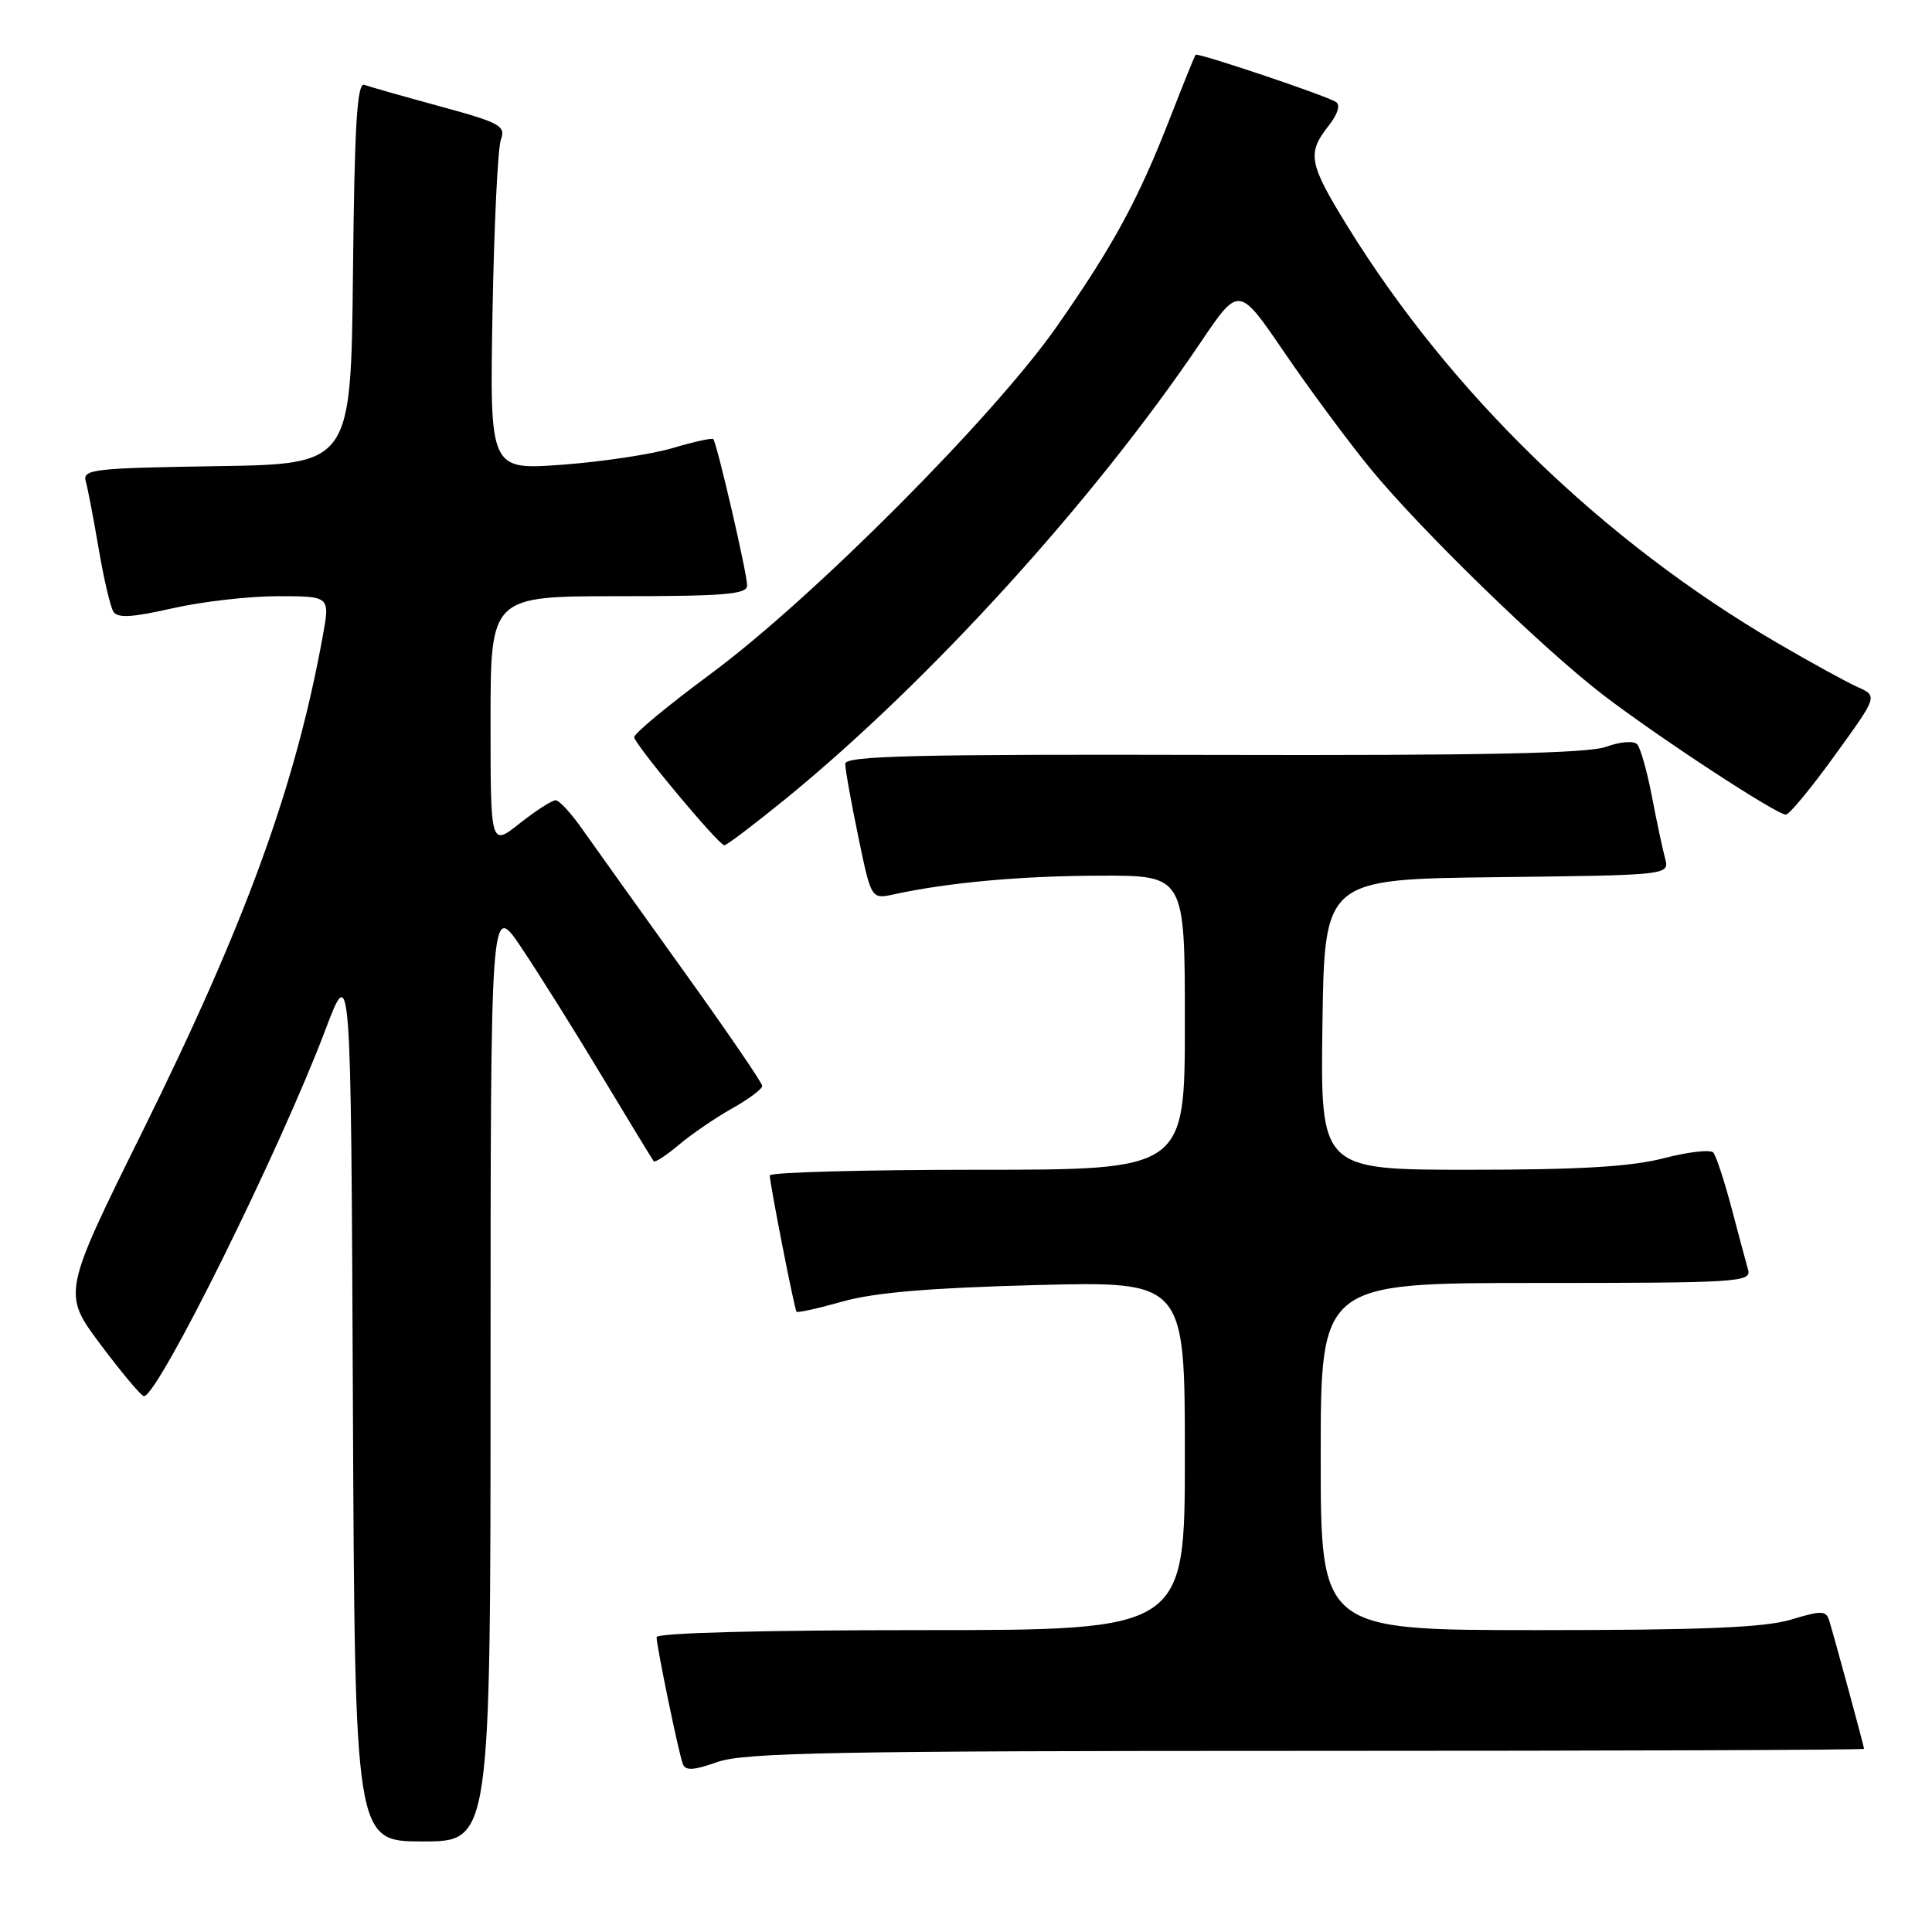 <?xml version="1.0" encoding="UTF-8" standalone="no"?>
<!DOCTYPE svg PUBLIC "-//W3C//DTD SVG 1.1//EN" "http://www.w3.org/Graphics/SVG/1.1/DTD/svg11.dtd" >
<svg xmlns="http://www.w3.org/2000/svg" xmlns:xlink="http://www.w3.org/1999/xlink" version="1.1" viewBox="0 0 256 256">
 <g >
 <path fill="currentColor"
d=" M 65.00 181.75 C 65.01 119.50 65.01 119.50 69.04 125.50 C 71.26 128.80 76.06 136.45 79.70 142.50 C 83.34 148.55 86.46 153.67 86.62 153.87 C 86.78 154.08 88.29 153.10 89.96 151.69 C 91.63 150.28 94.80 148.11 97.00 146.88 C 99.20 145.64 101.00 144.30 101.00 143.89 C 101.00 143.49 96.21 136.48 90.35 128.33 C 84.50 120.17 78.54 111.83 77.10 109.79 C 75.67 107.75 74.11 106.06 73.64 106.04 C 73.17 106.02 71.04 107.39 68.89 109.08 C 65.00 112.17 65.00 112.17 65.00 95.58 C 65.00 79.00 65.00 79.00 82.00 79.00 C 96.02 79.00 99.00 78.75 99.00 77.58 C 99.00 75.99 94.99 58.68 94.51 58.18 C 94.34 58.01 91.92 58.54 89.13 59.37 C 86.34 60.20 79.74 61.19 74.47 61.58 C 64.89 62.28 64.89 62.28 65.26 41.39 C 65.47 29.90 65.96 19.60 66.37 18.50 C 67.04 16.68 66.27 16.26 58.30 14.09 C 53.46 12.77 48.95 11.49 48.27 11.24 C 47.32 10.90 46.97 16.58 46.77 36.15 C 46.50 61.50 46.50 61.50 28.69 61.77 C 12.37 62.02 10.92 62.19 11.36 63.77 C 11.63 64.72 12.40 68.73 13.07 72.68 C 13.74 76.63 14.62 80.39 15.02 81.04 C 15.57 81.93 17.48 81.82 22.82 80.61 C 26.71 79.72 33.01 79.00 36.81 79.00 C 43.73 79.00 43.73 79.00 42.78 84.22 C 39.15 104.19 32.61 122.16 18.88 149.92 C 8.26 171.39 8.26 171.39 13.35 178.19 C 16.16 181.94 18.73 185.00 19.07 185.00 C 20.94 185.00 37.07 152.44 43.10 136.50 C 46.50 127.50 46.50 127.50 46.76 185.75 C 47.02 244.00 47.02 244.00 56.01 244.00 C 65.00 244.00 65.00 244.00 65.00 181.75 Z  M 173.13 232.00 C 213.76 232.00 247.00 231.88 247.00 231.73 C 247.00 231.45 243.26 217.67 242.42 214.86 C 241.98 213.38 241.48 213.35 237.31 214.61 C 233.82 215.66 225.60 216.00 203.84 216.00 C 175.00 216.00 175.00 216.00 175.00 193.00 C 175.00 170.00 175.00 170.00 203.57 170.00 C 230.30 170.00 232.10 169.89 231.63 168.25 C 231.36 167.29 230.36 163.57 229.42 160.00 C 228.47 156.43 227.40 153.15 227.02 152.72 C 226.64 152.29 223.69 152.63 220.46 153.47 C 216.14 154.59 209.33 155.00 194.77 155.00 C 174.96 155.00 174.96 155.00 175.23 135.75 C 175.50 116.50 175.50 116.50 198.36 116.23 C 221.22 115.96 221.22 115.96 220.63 113.73 C 220.30 112.50 219.51 108.80 218.88 105.50 C 218.25 102.20 217.37 99.11 216.94 98.63 C 216.49 98.13 214.71 98.27 212.83 98.95 C 210.39 99.83 196.46 100.12 160.75 100.03 C 121.38 99.93 112.00 100.15 112.00 101.20 C 111.99 101.92 112.77 106.25 113.72 110.83 C 115.44 119.16 115.44 119.16 118.47 118.50 C 125.72 116.93 135.28 116.06 145.75 116.03 C 157.00 116.00 157.00 116.00 157.00 135.50 C 157.00 155.00 157.00 155.00 129.50 155.00 C 114.38 155.00 102.00 155.34 102.00 155.75 C 102.00 156.84 105.26 173.44 105.54 173.81 C 105.68 173.98 108.42 173.37 111.64 172.46 C 115.82 171.27 123.18 170.65 137.25 170.28 C 157.00 169.77 157.00 169.77 157.00 192.88 C 157.00 216.00 157.00 216.00 122.00 216.00 C 100.97 216.00 87.00 216.37 87.00 216.93 C 87.00 218.14 89.89 232.12 90.47 233.72 C 90.81 234.66 91.88 234.60 95.08 233.47 C 98.61 232.23 110.67 232.00 173.13 232.00 Z  M 104.02 105.92 C 123.11 90.36 144.90 66.40 159.11 45.34 C 164.16 37.86 164.16 37.86 170.17 46.68 C 173.48 51.53 178.60 58.45 181.55 62.05 C 188.18 70.16 204.48 86.01 212.50 92.14 C 219.99 97.86 235.52 108.02 236.65 107.94 C 237.12 107.90 240.04 104.36 243.15 100.05 C 248.81 92.23 248.81 92.23 246.15 91.04 C 244.69 90.39 239.92 87.77 235.55 85.22 C 212.42 71.72 192.21 52.12 178.53 29.95 C 173.42 21.66 173.17 20.32 176.02 16.70 C 177.28 15.10 177.65 13.90 177.00 13.50 C 175.58 12.62 158.71 6.95 158.43 7.26 C 158.30 7.39 156.80 11.10 155.09 15.50 C 150.82 26.47 147.59 32.43 140.04 43.25 C 131.72 55.16 107.68 79.29 94.21 89.26 C 88.54 93.45 83.97 97.24 84.03 97.69 C 84.20 98.77 95.24 112.00 95.98 112.00 C 96.30 112.00 99.91 109.26 104.02 105.92 Z "/>
</g>
</svg>